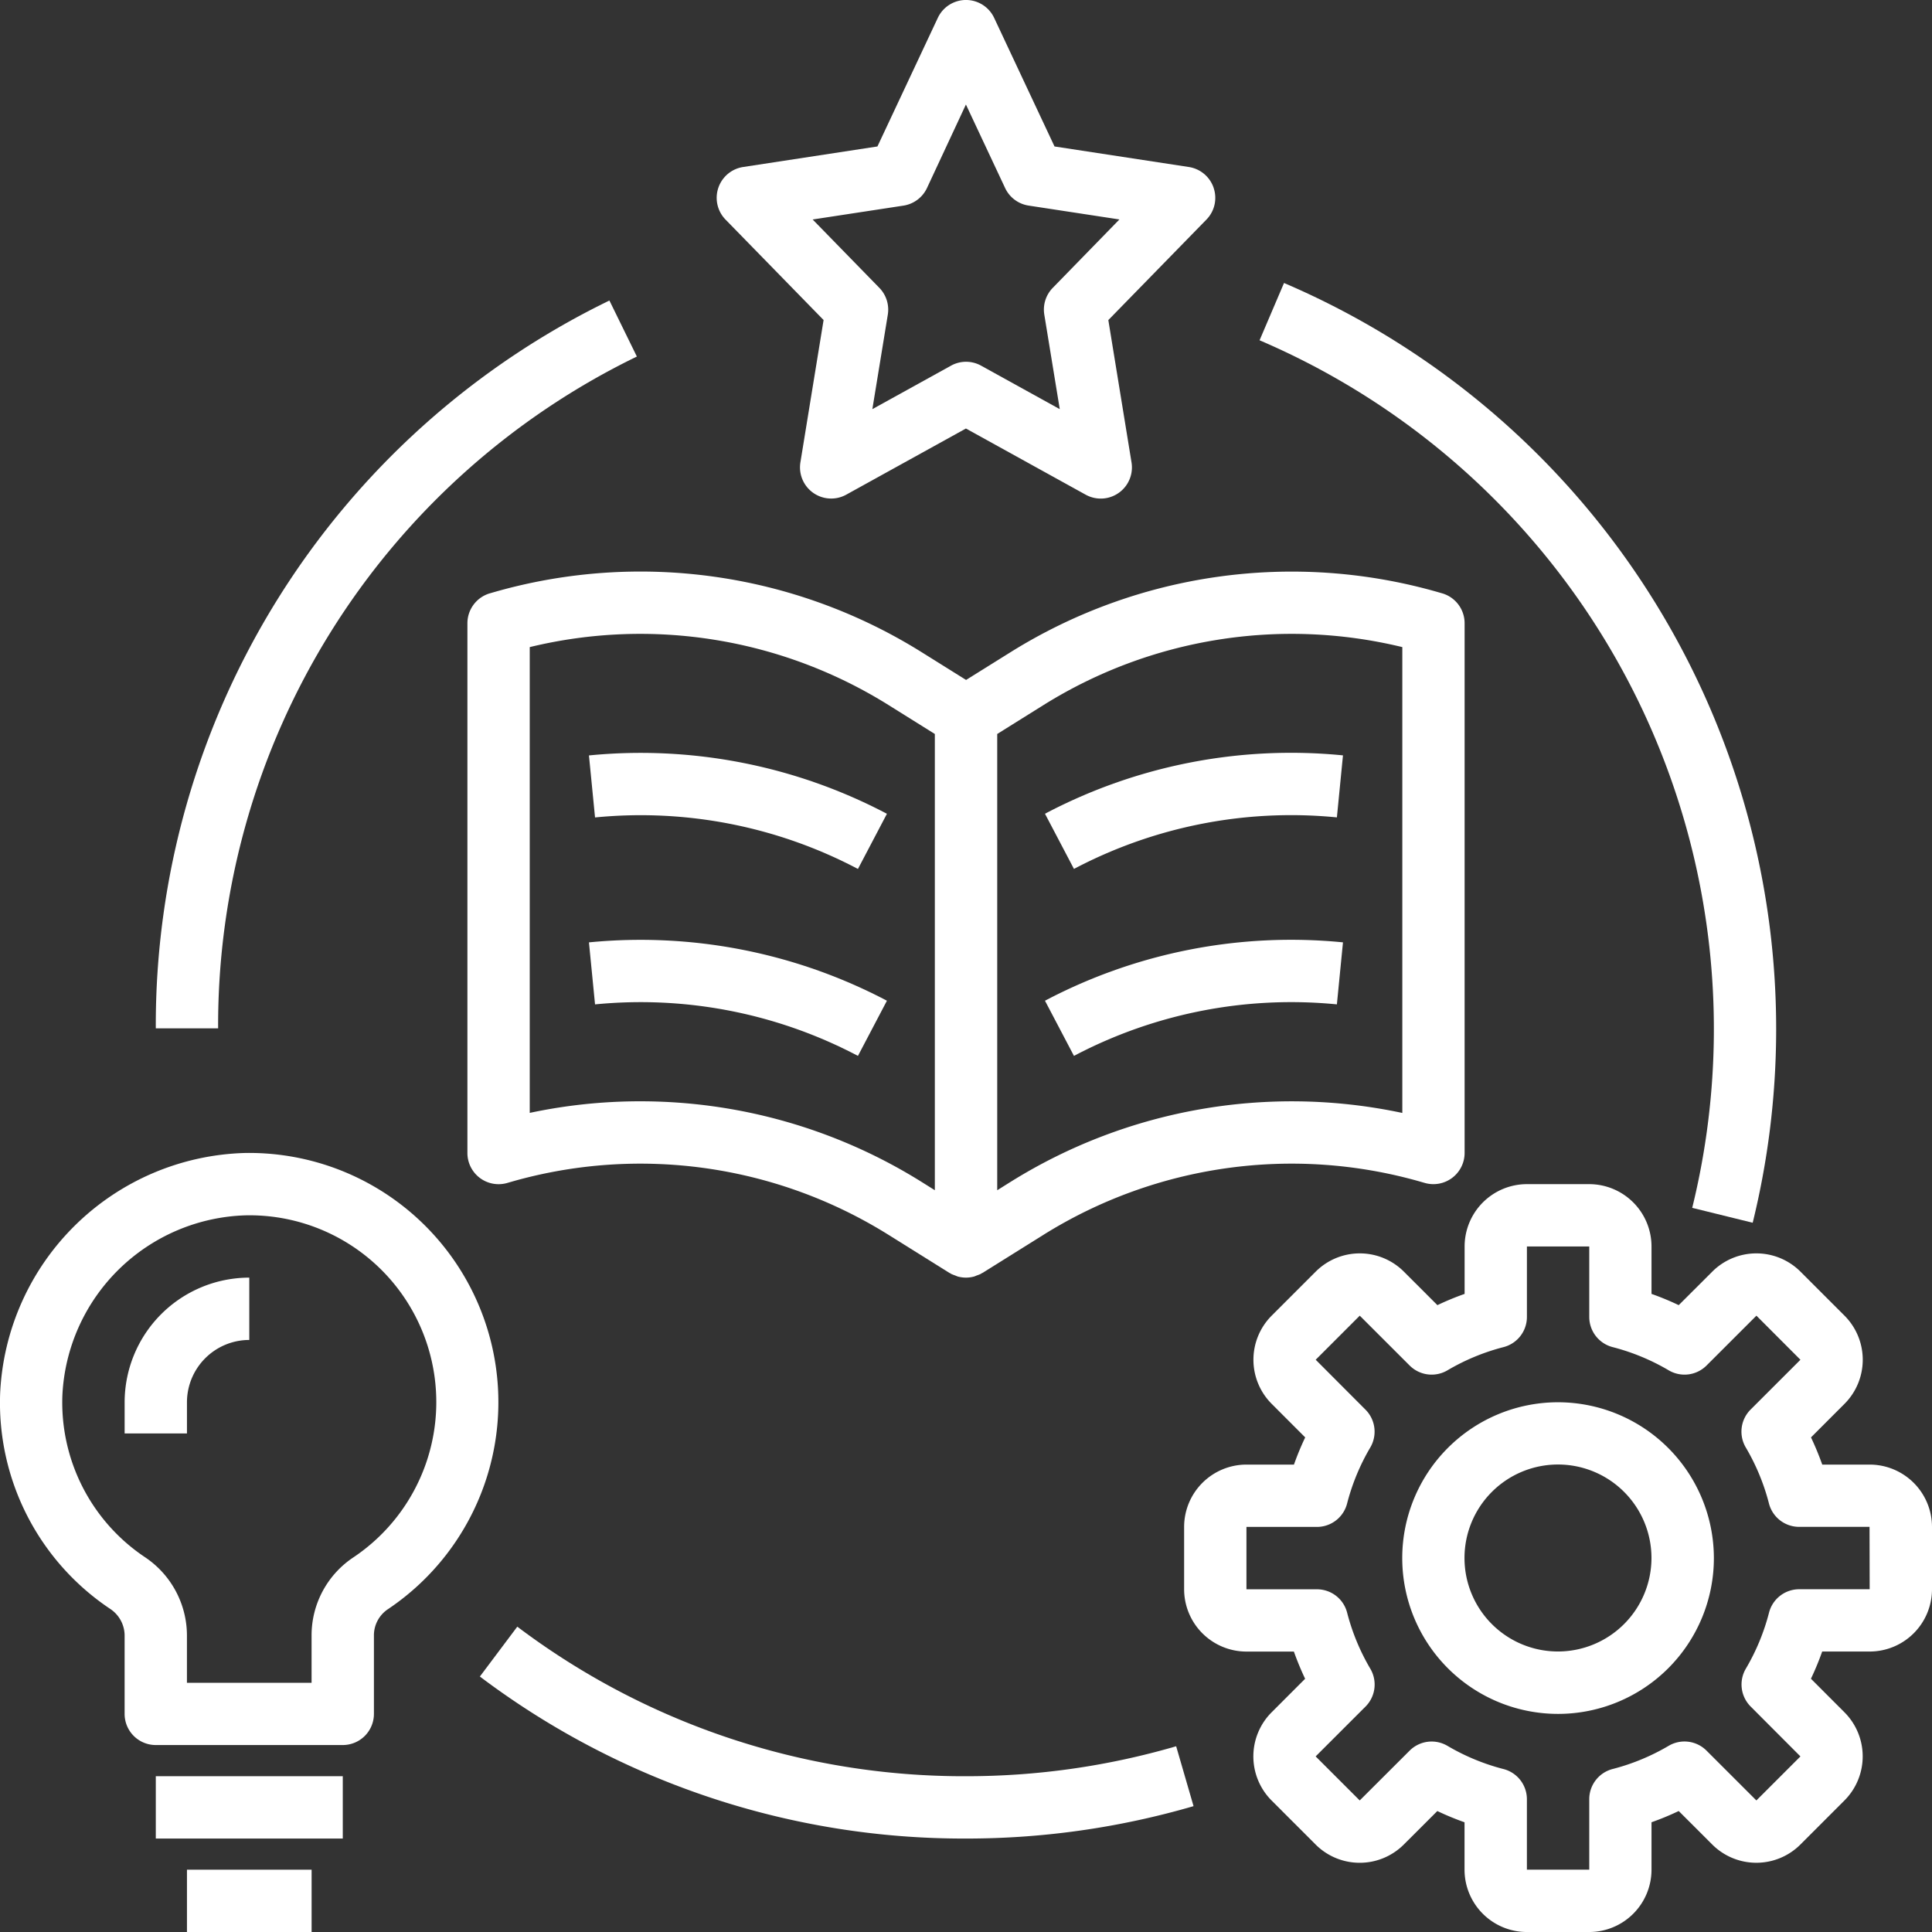 <svg id="aprendizaje" xmlns="http://www.w3.org/2000/svg" width="100" height="100.001" viewBox="0 0 100 100.001">
  <rect x="0" y="0" width="100" height="100.001" fill="#333333" stroke="none"/>
  <path id="Trazado_64" data-name="Trazado 64" d="M65.3,50.914l.255.073a1.616,1.616,0,0,0,2.06-1.55V22.017a1.612,1.612,0,0,0-1.168-1.55l-.255-.073h0a27.485,27.485,0,0,0-22.066,3.113l-2.315,1.445-2.316-1.447a27.475,27.475,0,0,0-22.066-3.113h0l-.255.073A1.616,1.616,0,0,0,16,22.017v27.42a1.614,1.614,0,0,0,2.058,1.552l.252-.073a24.232,24.232,0,0,1,19.47,2.747l3.171,1.982c.013.008.029.011.042.018s.021.018.032.024a1.859,1.859,0,0,0,.221.089,1.5,1.5,0,0,0,.14.056,1.7,1.7,0,0,0,.421.056,1.626,1.626,0,0,0,.421-.058,1.5,1.5,0,0,0,.14-.056,1.436,1.436,0,0,0,.221-.089c.011-.006.021-.018.032-.024s.029-.01.042-.018l3.171-1.982A24.248,24.248,0,0,1,65.3,50.914ZM24.944,46.761a27.4,27.4,0,0,0-5.718.6V23.252a24.247,24.247,0,0,1,18.555,2.989l2.413,1.508V51.364l-.7-.439A27.466,27.466,0,0,0,24.944,46.761Zm19.179,4.165-.7.439V27.749l2.413-1.508a24.247,24.247,0,0,1,18.555-2.989V47.364a27.489,27.489,0,0,0-20.265,3.561Z" transform="translate(8.193 10.242)" fill="#fff"/>
  <path id="Trazado_65" data-name="Trazado 65" d="M49.644,34.5l.315-3.21a27.308,27.308,0,0,0-15.424,3.021l1.5,2.856A24.124,24.124,0,0,1,49.644,34.5Z" transform="translate(19.553 17.486)" fill="#fff"/>
  <path id="Trazado_66" data-name="Trazado 66" d="M49.644,28.5l.315-3.21a27.281,27.281,0,0,0-15.424,3.021l1.5,2.856A24.1,24.1,0,0,1,49.644,28.5Z" transform="translate(19.553 13.808)" fill="#fff"/>
  <path id="Trazado_67" data-name="Trazado 67" d="M19.9,31.291l.315,3.21a24.11,24.11,0,0,1,13.608,2.666l1.5-2.856A27.374,27.374,0,0,0,19.9,31.291Z" transform="translate(10.584 17.486)" fill="#fff"/>
  <path id="Trazado_68" data-name="Trazado 68" d="M19.9,25.292l.315,3.21a24.1,24.1,0,0,1,13.608,2.666l1.5-2.856A27.347,27.347,0,0,0,19.9,25.292Z" transform="translate(10.584 13.809)" fill="#fff"/>
  <path id="Trazado_69" data-name="Trazado 69" d="M49.723,10.726a1.613,1.613,0,0,0-1.285-1.082L41.486,8.581,38.362,1.927a1.611,1.611,0,0,0-2.918,0L32.32,8.581,25.368,9.644a1.614,1.614,0,0,0-.911,2.721l5.076,5.2-1.2,7.366A1.614,1.614,0,0,0,30.7,26.607l6.2-3.427,6.2,3.426a1.613,1.613,0,0,0,2.371-1.673l-1.2-7.366,5.076-5.2a1.605,1.605,0,0,0,.376-1.637ZM41.394,15.9a1.611,1.611,0,0,0-.437,1.385l.8,4.892-4.071-2.25a1.606,1.606,0,0,0-1.558,0l-4.071,2.25.8-4.892a1.615,1.615,0,0,0-.437-1.385l-3.453-3.539,4.7-.718a1.616,1.616,0,0,0,1.216-.908L36.9,6.41l2.029,4.323a1.612,1.612,0,0,0,1.216.908l4.7.718Z" transform="translate(13.096 -1)" fill="#fff"/>
  <path id="Trazado_70" data-name="Trazado 70" d="M6.688,61.587a1.665,1.665,0,0,1,.763,1.361v4.084a1.612,1.612,0,0,0,1.613,1.613h9.678a1.612,1.612,0,0,0,1.613-1.613V62.945A1.63,1.63,0,0,1,21.1,61.6,12.9,12.9,0,0,0,13.684,38,13.047,13.047,0,0,0,1.009,50.429,12.829,12.829,0,0,0,6.688,61.587Zm7.048-20.36a9.67,9.67,0,0,1,5.563,17.7,4.847,4.847,0,0,0-2.171,4.021v2.474H10.677V62.948a4.884,4.884,0,0,0-2.184-4.034A9.633,9.633,0,0,1,4.23,50.545,9.788,9.788,0,0,1,13.737,41.227Z" transform="translate(-1.001 21.678)" fill="#fff"/>
  <path id="Trazado_71" data-name="Trazado 71" d="M8.226,48.452a3.229,3.229,0,0,1,3.226-3.226V42A6.458,6.458,0,0,0,5,48.452v1.613H8.226Z" transform="translate(1.451 24.13)" fill="#fff"/>
  <path id="Trazado_72" data-name="Trazado 72" d="M6,58h9.678v3.226H6Z" transform="translate(2.064 33.936)" fill="#fff"/>
  <path id="Trazado_73" data-name="Trazado 73" d="M7,61h6.452v3.226H7Z" transform="translate(2.677 35.775)" fill="#fff"/>
  <path id="Trazado_74" data-name="Trazado 74" d="M30.9,13.543l-1.421-2.9A41.694,41.694,0,0,0,6,48.314H9.226A38.486,38.486,0,0,1,30.9,13.543Z" transform="translate(2.064 4.912)" fill="#fff"/>
  <path id="Trazado_75" data-name="Trazado 75" d="M41.562,60.941A38.365,38.365,0,0,1,18.337,53.2L16.4,55.781a41.571,41.571,0,0,0,25.162,8.386,42,42,0,0,0,11.778-1.677l-.9-3.1A38.747,38.747,0,0,1,41.562,60.941Z" transform="translate(8.438 30.996)" fill="#fff"/>
  <path id="Trazado_76" data-name="Trazado 76" d="M66.945,58.723A42,42,0,0,0,42.687,10.081l-1.266,2.966A38.779,38.779,0,0,1,63.815,57.952Z" transform="translate(23.774 4.566)" fill="#fff"/>
  <path id="Trazado_77" data-name="Trazado 77" d="M54.065,46a8.065,8.065,0,1,0,8.065,8.065A8.074,8.074,0,0,0,54.065,46Zm0,12.9A4.839,4.839,0,1,1,58.9,54.065,4.845,4.845,0,0,1,54.065,58.9Z" transform="translate(26.58 26.581)" fill="#fff"/>
  <path id="Trazado_78" data-name="Trazado 78" d="M74.484,53.516H72.029a15.116,15.116,0,0,0-.582-1.408l1.735-1.737a3.23,3.23,0,0,0,0-4.563L70.9,43.527a3.228,3.228,0,0,0-4.561,0L64.6,45.263a14.516,14.516,0,0,0-1.408-.582V42.226A3.229,3.229,0,0,0,59.97,39H56.744a3.229,3.229,0,0,0-3.226,3.226v2.455a14.518,14.518,0,0,0-1.408.582l-1.737-1.736a3.228,3.228,0,0,0-4.561,0l-2.281,2.281a3.23,3.23,0,0,0,0,4.563l1.736,1.737a14.69,14.69,0,0,0-.582,1.408H42.226A3.229,3.229,0,0,0,39,56.742v3.226a3.229,3.229,0,0,0,3.226,3.226h2.455a15.112,15.112,0,0,0,.582,1.408l-1.736,1.737a3.23,3.23,0,0,0,0,4.563l2.281,2.281a3.228,3.228,0,0,0,4.561,0l1.737-1.735a14.518,14.518,0,0,0,1.408.582v2.455A3.229,3.229,0,0,0,56.74,77.71h3.226a3.229,3.229,0,0,0,3.226-3.226V72.029a14.518,14.518,0,0,0,1.408-.582l1.737,1.735a3.228,3.228,0,0,0,4.561,0L73.179,70.9a3.23,3.23,0,0,0,0-4.563L71.444,64.6a14.688,14.688,0,0,0,.582-1.408h2.458a3.229,3.229,0,0,0,3.226-3.226V56.742A3.229,3.229,0,0,0,74.484,53.516Zm0,6.452H70.836a1.612,1.612,0,0,0-1.561,1.21,11.233,11.233,0,0,1-1.2,2.9,1.615,1.615,0,0,0,.248,1.96L70.9,68.621,68.62,70.9l-2.581-2.579a1.613,1.613,0,0,0-1.961-.248,11.223,11.223,0,0,1-2.9,1.2,1.612,1.612,0,0,0-1.208,1.561v3.648H56.742V70.836a1.613,1.613,0,0,0-1.21-1.561,11.224,11.224,0,0,1-2.9-1.2,1.613,1.613,0,0,0-1.961.248L48.089,70.9,45.808,68.62l2.581-2.579a1.613,1.613,0,0,0,.248-1.96,11.233,11.233,0,0,1-1.2-2.9,1.61,1.61,0,0,0-1.56-1.21H42.226V56.742h3.648a1.612,1.612,0,0,0,1.561-1.21,11.233,11.233,0,0,1,1.2-2.9,1.615,1.615,0,0,0-.248-1.96L45.81,48.089l2.281-2.281,2.581,2.579a1.611,1.611,0,0,0,1.961.248,11.224,11.224,0,0,1,2.9-1.2,1.613,1.613,0,0,0,1.21-1.561V42.226H59.97v3.648a1.613,1.613,0,0,0,1.21,1.561,11.223,11.223,0,0,1,2.9,1.2,1.611,1.611,0,0,0,1.961-.248l2.581-2.579L70.9,48.09l-2.581,2.579a1.613,1.613,0,0,0-.248,1.96,11.233,11.233,0,0,1,1.2,2.9,1.613,1.613,0,0,0,1.561,1.21h3.645Z" transform="translate(22.29 22.291)" fill="#fff"/>
</svg>
